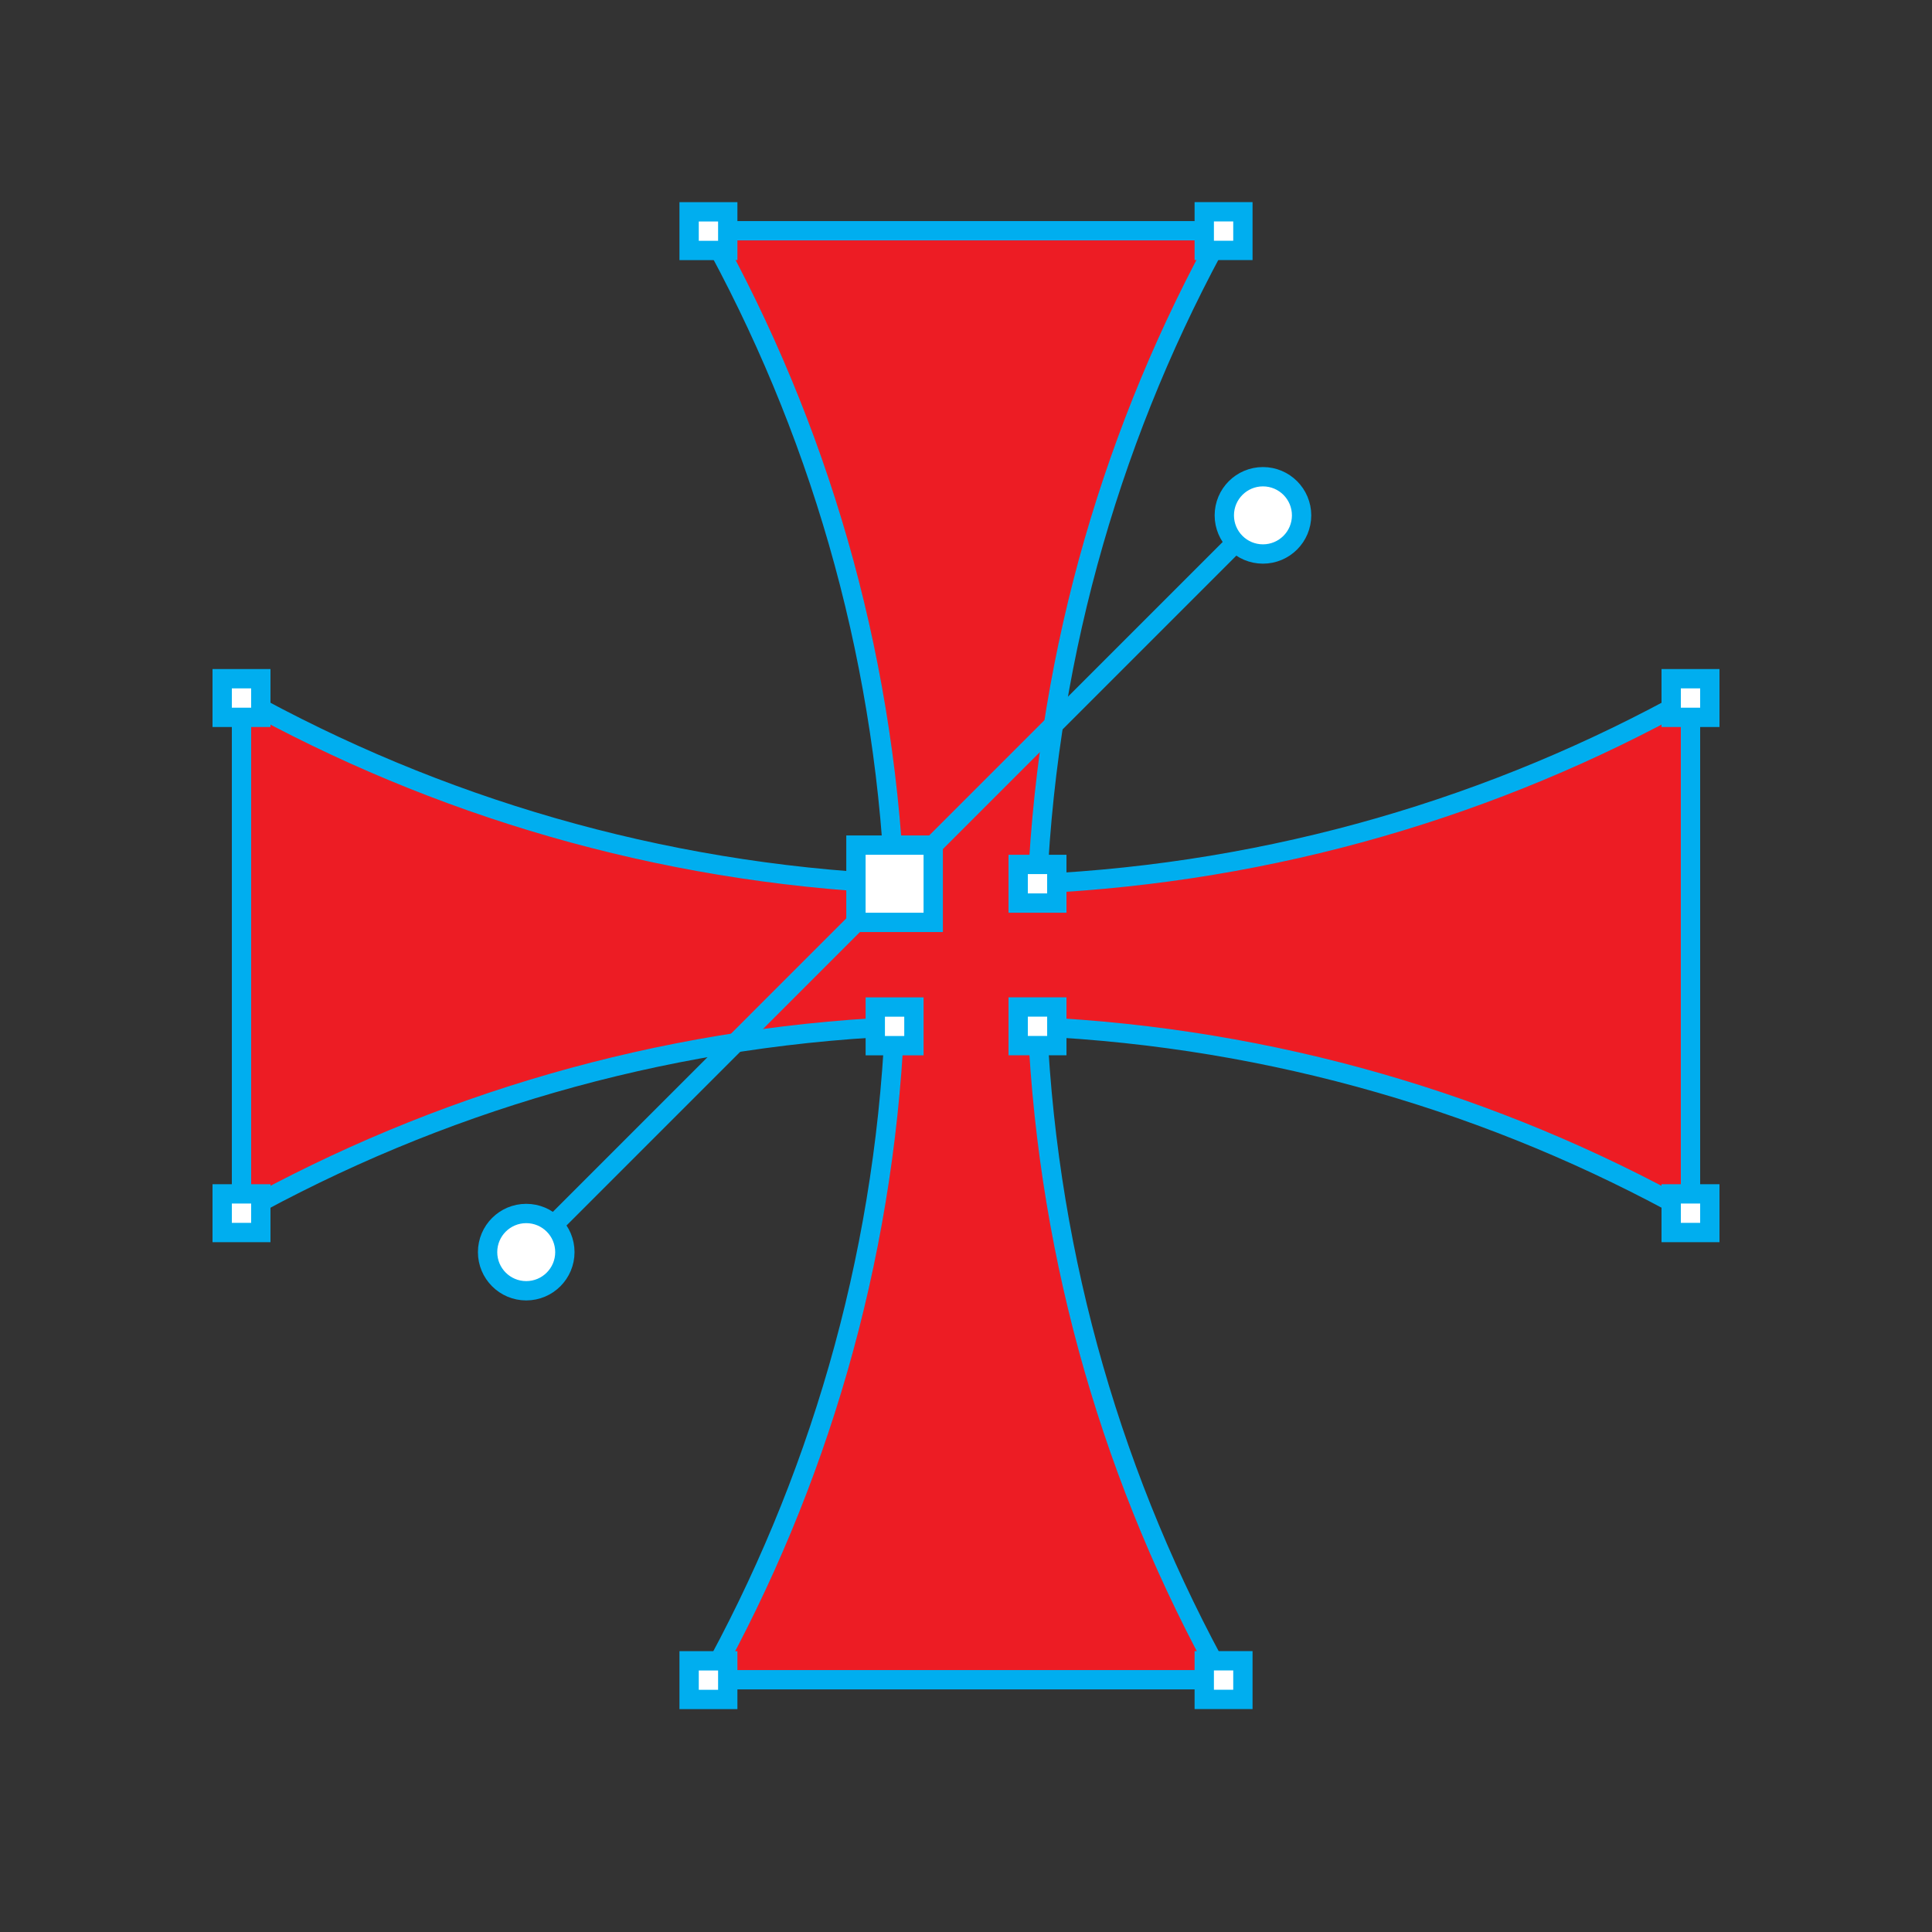 <?xml version="1.0" encoding="utf-8"?>
<!-- Generator: Adobe Illustrator 25.3.1, SVG Export Plug-In . SVG Version: 6.00 Build 0)  -->
<svg version="1.1" id="Layer_1" xmlns="http://www.w3.org/2000/svg" xmlns:xlink="http://www.w3.org/1999/xlink" x="0px" y="0px"
	 viewBox="0 0 400 400" style="enable-background:new 0 0 400 400;" xml:space="preserve">
<rect x="0" y="0" width="400" height="400" fill="#333333" stroke="none"/>
<style type="text/css">
	.st0{fill:#ED1C24;stroke:#00AEEF;stroke-width:4;stroke-miterlimit:10;}
	.st1{fill:#FFFFFF;stroke:#00AEEF;stroke-width:4;stroke-miterlimit:10;}
	.st2{fill:#ED1C24;}
	.st3{fill:#00AEEF;}
</style>
<path class="st0" d="M350,144.52c-40.37,22.46-86.3,36.14-135.2,38.45c2.31-48.9,15.99-94.82,38.45-135.2h-106.5
	c22.46,40.37,36.14,86.3,38.45,135.2c-48.9-2.31-94.82-15.99-135.2-38.45v106.5c40.37-22.46,86.3-36.14,135.2-38.45
	c-2.31,48.9-15.99,94.82-38.45,135.2h106.5c-22.46-40.37-36.14-86.3-38.45-135.2c48.9,2.31,94.82,15.99,135.2,38.45V144.52z"/>
<rect x="142.67" y="343.85" transform="matrix(6.123234e-17 -1 1 6.123234e-17 -201.176 494.522)" class="st1" width="8" height="8"/>
<rect x="249.33" y="343.85" transform="matrix(6.123234e-17 -1 1 6.123234e-17 -94.522 601.176)" class="st1" width="8" height="8"/>
<rect x="142.67" y="43.85" transform="matrix(6.123234e-17 -1 1 6.123234e-17 98.824 194.522)" class="st1" width="8" height="8"/>
<rect x="249.33" y="43.85" transform="matrix(6.123234e-17 -1 1 6.123234e-17 205.478 301.176)" class="st1" width="8" height="8"/>
<rect x="210.8" y="178.97" transform="matrix(6.123234e-17 -1 1 6.123234e-17 31.831 397.772)" class="st1" width="8" height="8"/>
<rect x="210.8" y="208.49" transform="matrix(6.123234e-17 -1 1 6.123234e-17 2.313 427.29)" class="st1" width="8" height="8"/>
<rect x="181.21" y="208.49" transform="matrix(6.123234e-17 -1 1 6.123234e-17 -27.274 397.702)" class="st1" width="8" height="8"/>
<g>
	<rect x="46" y="140.52" class="st1" width="8" height="8"/>
	<rect x="46" y="247.18" class="st1" width="8" height="8"/>
	<rect x="346" y="140.52" class="st1" width="8" height="8"/>
	<rect x="346" y="247.18" class="st1" width="8" height="8"/>
</g>
<g>
	<g>
		<line class="st0" x1="185.21" y1="182.97" x2="108.95" y2="259.24"/>
		<circle class="st1" cx="108.95" cy="259.24" r="8"/>
	</g>
	<g>
		<line class="st0" x1="185.21" y1="182.97" x2="261.48" y2="106.7"/>
		<circle class="st1" cx="261.48" cy="106.7" r="8"/>
	</g>
</g>
<rect x="177.21" y="174.97" transform="matrix(6.123234e-17 -1 1 6.123234e-17 2.243 368.185)" class="st1" width="16" height="16"/>
</svg>
